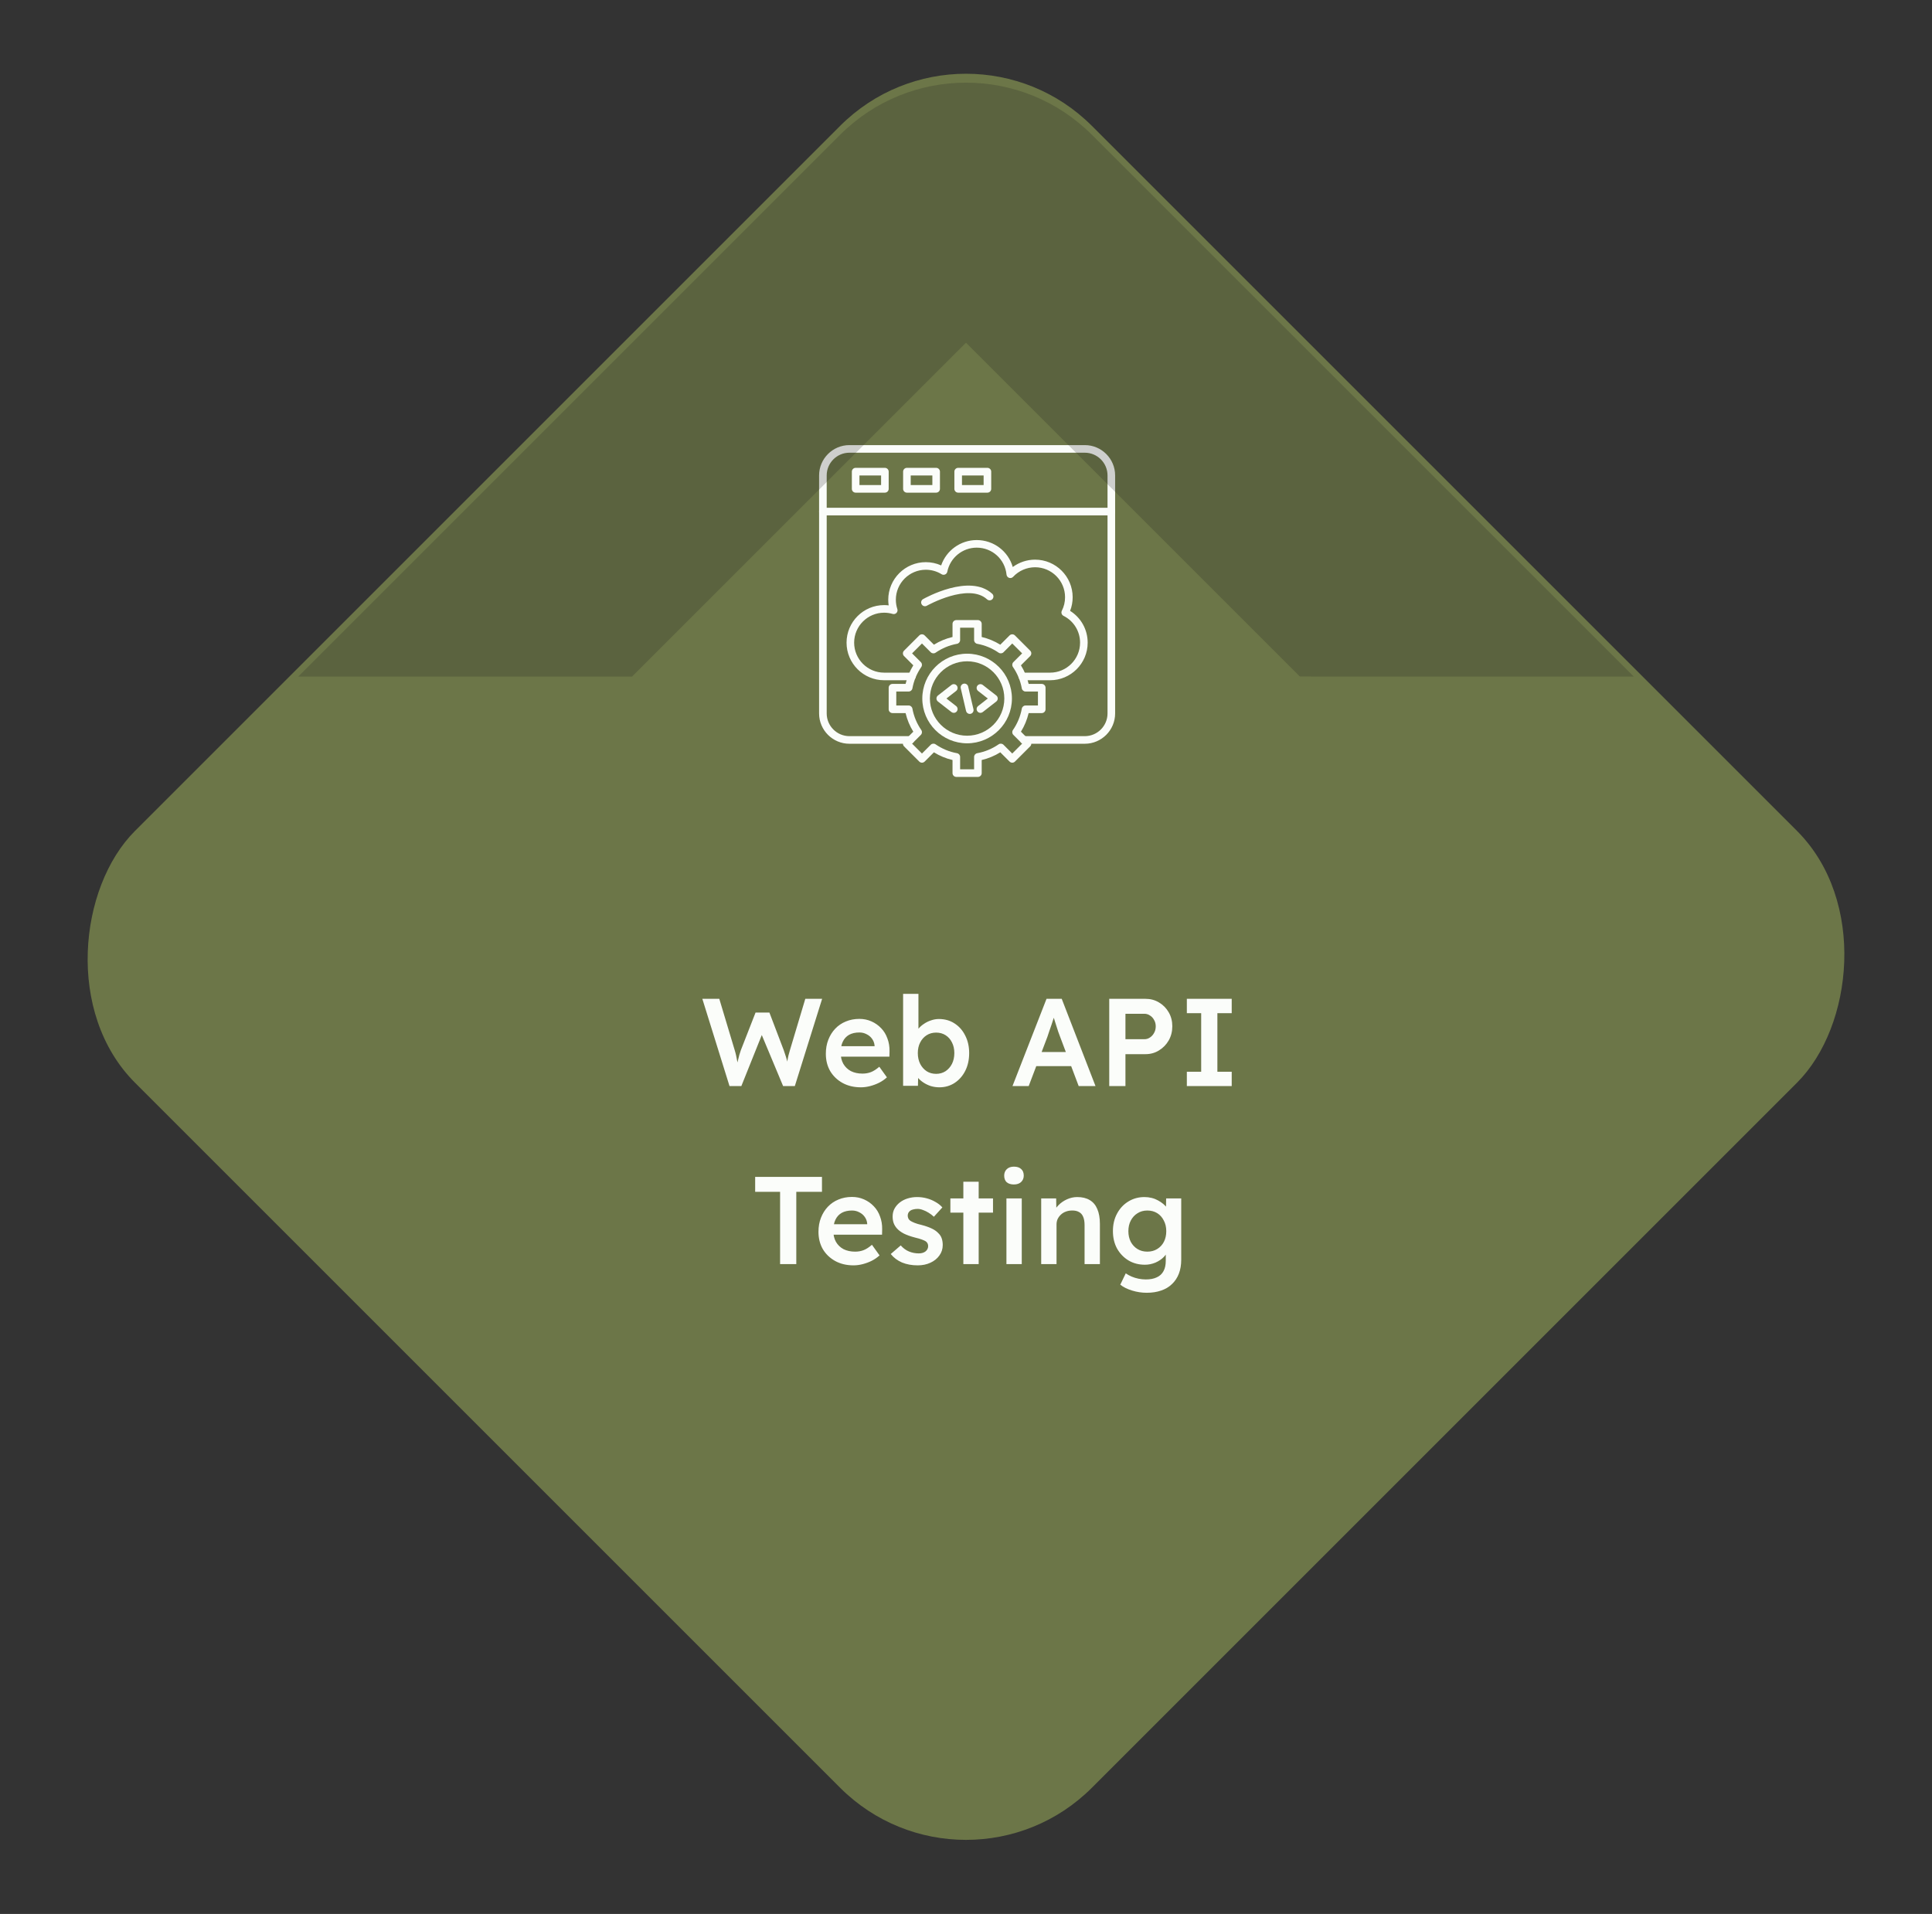 <svg xmlns="http://www.w3.org/2000/svg" width="217" height="215" viewBox="0 0 217 215" fill="none"><rect x="0" y="0" width="217" height="215" fill="#333333" stroke="none"/><rect x="108.5" width="152" height="152" rx="20" transform="rotate(45 108.5 0)" fill="#6C7648"></rect><path fill-rule="evenodd" clip-rule="evenodd" d="M121.844 83.547H114.994C114.758 83.547 114.567 83.356 114.567 83.12C114.567 82.884 114.758 82.693 114.994 82.693L121.844 82.693C123.251 82.693 124.396 81.548 124.396 80.141L124.396 53.406C124.396 51.998 123.251 50.854 121.844 50.854L95.406 50.853C93.999 50.853 92.854 51.998 92.854 53.406V80.141C92.854 81.548 93.999 82.693 95.406 82.693L102.256 82.693C102.492 82.693 102.683 82.884 102.683 83.12C102.683 83.355 102.492 83.547 102.256 83.547L95.406 83.547C93.528 83.547 92 82.019 92 80.141V53.406C92 51.528 93.528 50 95.406 50L121.844 50C123.722 50 125.25 51.528 125.25 53.406L125.25 80.141C125.25 82.019 123.722 83.547 121.844 83.547Z" fill="#FBFDFA"></path><path fill-rule="evenodd" clip-rule="evenodd" d="M124.823 57.895H92.427C92.191 57.895 92 57.704 92 57.469C92 57.233 92.191 57.042 92.427 57.042L124.823 57.042C125.059 57.042 125.25 57.233 125.25 57.469C125.25 57.704 125.059 57.895 124.823 57.895Z" fill="#FBFDFA"></path><path fill-rule="evenodd" clip-rule="evenodd" d="M96.532 54.488H98.963V53.408H96.532V54.488ZM99.389 55.341H96.105C95.87 55.341 95.679 55.15 95.679 54.915V52.981C95.679 52.745 95.87 52.554 96.105 52.554L99.389 52.554C99.625 52.554 99.816 52.745 99.816 52.981V54.915C99.816 55.15 99.625 55.342 99.389 55.341Z" fill="#FBFDFA"></path><path fill-rule="evenodd" clip-rule="evenodd" d="M102.29 54.488H104.721V53.408H102.29V54.488ZM105.147 55.341H101.863C101.628 55.341 101.437 55.15 101.437 54.915V52.981C101.437 52.745 101.628 52.554 101.863 52.554L105.147 52.554C105.383 52.554 105.574 52.745 105.574 52.981L105.574 54.915C105.574 55.15 105.383 55.342 105.147 55.341Z" fill="#FBFDFA"></path><path fill-rule="evenodd" clip-rule="evenodd" d="M108.048 54.488H110.479V53.408H108.048V54.488ZM110.905 55.341H107.621C107.386 55.341 107.195 55.15 107.195 54.915V52.981C107.195 52.745 107.386 52.554 107.621 52.554L110.905 52.554C111.141 52.554 111.332 52.745 111.332 52.981V54.915C111.332 55.15 111.141 55.342 110.905 55.341Z" fill="#FBFDFA"></path><path fill-rule="evenodd" clip-rule="evenodd" d="M108.625 74.285C106.32 74.285 104.445 76.16 104.445 78.465C104.445 80.769 106.32 82.644 108.625 82.644C110.929 82.644 112.804 80.77 112.804 78.465C112.804 76.16 110.929 74.285 108.625 74.285ZM108.625 83.498C105.85 83.498 103.592 81.24 103.592 78.465C103.592 75.69 105.85 73.431 108.625 73.431C111.4 73.431 113.658 75.69 113.658 78.465C113.658 81.24 111.4 83.498 108.625 83.498Z" fill="#FBFDFA"></path><path fill-rule="evenodd" clip-rule="evenodd" d="M107.84 86.42H109.41V85.028C109.41 84.822 109.557 84.646 109.759 84.609C110.627 84.45 111.437 84.114 112.167 83.611C112.336 83.494 112.565 83.515 112.711 83.661L113.695 84.645L114.805 83.535L113.821 82.551C113.675 82.405 113.654 82.176 113.771 82.006C114.274 81.277 114.61 80.467 114.769 79.599C114.806 79.397 114.983 79.249 115.189 79.249L116.58 79.249V77.68H115.189C114.983 77.68 114.806 77.532 114.769 77.33C114.61 76.462 114.274 75.652 113.771 74.923C113.654 74.753 113.675 74.524 113.821 74.378L114.805 73.394L113.695 72.284L112.711 73.269C112.565 73.414 112.336 73.435 112.167 73.318C111.437 72.816 110.628 72.479 109.759 72.321C109.557 72.284 109.41 72.107 109.41 71.901V70.509H107.84V71.901C107.84 72.106 107.693 72.284 107.49 72.321C106.623 72.479 105.813 72.816 105.083 73.319C104.913 73.436 104.685 73.414 104.539 73.269L103.554 72.284L102.444 73.394L103.429 74.379C103.575 74.524 103.595 74.753 103.479 74.923C102.976 75.652 102.64 76.462 102.48 77.33C102.443 77.532 102.267 77.68 102.061 77.68H100.669V79.249H102.061C102.267 79.249 102.444 79.397 102.481 79.6C102.64 80.467 102.976 81.277 103.479 82.006C103.596 82.176 103.575 82.405 103.429 82.551L102.444 83.535L103.554 84.645L104.539 83.661C104.685 83.515 104.914 83.494 105.083 83.611C105.812 84.114 106.622 84.45 107.49 84.609C107.693 84.646 107.84 84.823 107.84 85.028L107.84 86.42ZM109.837 87.273H107.413C107.178 87.273 106.986 87.082 106.986 86.847V85.375C106.246 85.201 105.546 84.911 104.897 84.509L103.856 85.55C103.776 85.63 103.668 85.675 103.554 85.675C103.441 85.675 103.333 85.63 103.253 85.55L101.539 83.837C101.373 83.67 101.373 83.4 101.539 83.233L102.58 82.192C102.179 81.543 101.889 80.844 101.714 80.103L100.243 80.103C100.007 80.103 99.816 79.912 99.816 79.676V77.253C99.816 77.017 100.007 76.826 100.243 76.826H101.714C101.889 76.085 102.179 75.386 102.58 74.737L101.539 73.696C101.459 73.616 101.414 73.508 101.414 73.394C101.414 73.281 101.459 73.173 101.539 73.093L103.253 71.379C103.419 71.212 103.69 71.212 103.856 71.379L104.898 72.42C105.546 72.018 106.246 71.729 106.986 71.554L106.986 70.082C106.986 69.847 107.177 69.656 107.413 69.656L109.836 69.656C110.072 69.656 110.263 69.847 110.263 70.082V71.554C111.004 71.729 111.704 72.018 112.352 72.42L113.394 71.379C113.56 71.212 113.83 71.212 113.997 71.379L115.711 73.093C115.877 73.259 115.877 73.529 115.711 73.696L114.669 74.737C115.071 75.386 115.361 76.085 115.536 76.826H117.007C117.243 76.826 117.434 77.017 117.434 77.253L117.434 79.676C117.434 79.912 117.243 80.103 117.007 80.103L115.536 80.103C115.361 80.844 115.071 81.544 114.669 82.192L115.711 83.233C115.791 83.313 115.836 83.422 115.836 83.535C115.836 83.648 115.791 83.757 115.711 83.837L113.997 85.55C113.83 85.717 113.56 85.717 113.394 85.55L112.352 84.509C111.704 84.911 111.004 85.201 110.263 85.375L110.263 86.847C110.263 87.082 110.072 87.273 109.837 87.273Z" fill="#FBFDFA"></path><path fill-rule="evenodd" clip-rule="evenodd" d="M108.923 80.198C108.729 80.198 108.553 80.064 108.507 79.867L107.911 77.315C107.857 77.085 108 76.856 108.23 76.802C108.459 76.749 108.689 76.891 108.742 77.121L109.339 79.673C109.392 79.903 109.25 80.132 109.02 80.186C108.988 80.194 108.955 80.198 108.923 80.198Z" fill="#FBFDFA"></path><path fill-rule="evenodd" clip-rule="evenodd" d="M107.128 80.077C107.036 80.077 106.943 80.047 106.865 79.986L105.347 78.801C105.243 78.72 105.182 78.596 105.182 78.465C105.182 78.333 105.243 78.209 105.347 78.128L106.865 76.943C107.051 76.798 107.319 76.832 107.464 77.017C107.609 77.203 107.576 77.471 107.39 77.616L106.303 78.465L107.39 79.314C107.576 79.458 107.609 79.726 107.464 79.912C107.38 80.02 107.255 80.077 107.128 80.077Z" fill="#FBFDFA"></path><path fill-rule="evenodd" clip-rule="evenodd" d="M110.122 80.077C109.995 80.077 109.87 80.02 109.785 79.912C109.64 79.726 109.673 79.458 109.859 79.314L110.947 78.465L109.859 77.616C109.673 77.471 109.64 77.203 109.785 77.017C109.93 76.832 110.199 76.798 110.384 76.943L111.903 78.128C112.007 78.209 112.067 78.333 112.067 78.465C112.067 78.596 112.007 78.72 111.903 78.801L110.384 79.986C110.306 80.047 110.214 80.077 110.122 80.077Z" fill="#FBFDFA"></path><path fill-rule="evenodd" clip-rule="evenodd" d="M117.945 76.413H114.823C114.588 76.413 114.397 76.222 114.397 75.986C114.397 75.751 114.588 75.56 114.823 75.56L117.945 75.56C119.802 75.56 121.312 74.049 121.312 72.192C121.312 70.911 120.6 69.757 119.454 69.181C119.352 69.131 119.275 69.041 119.24 68.934C119.204 68.826 119.213 68.709 119.264 68.607C119.505 68.134 119.626 67.623 119.626 67.088C119.626 65.231 118.116 63.721 116.259 63.721C115.326 63.721 114.426 64.113 113.79 64.799C113.676 64.922 113.5 64.966 113.341 64.913C113.182 64.859 113.069 64.717 113.052 64.55C112.882 62.822 111.441 61.519 109.702 61.519C108.101 61.519 106.713 62.657 106.4 64.224C106.373 64.361 106.28 64.477 106.152 64.532C106.024 64.588 105.876 64.577 105.757 64.503C105.227 64.175 104.615 64.001 103.988 64.001C102.131 64.001 100.621 65.511 100.621 67.368C100.621 67.728 100.678 68.083 100.789 68.422C100.839 68.572 100.801 68.738 100.69 68.852C100.579 68.966 100.415 69.009 100.262 68.964C99.952 68.872 99.63 68.826 99.304 68.826C97.448 68.826 95.937 70.337 95.937 72.192C95.937 74.049 97.448 75.56 99.304 75.56L102.426 75.56C102.662 75.56 102.853 75.751 102.853 75.986C102.853 76.222 102.662 76.413 102.426 76.413L99.304 76.413C96.977 76.413 95.084 74.52 95.084 72.192C95.084 69.865 96.977 67.972 99.304 67.972C99.475 67.972 99.646 67.983 99.815 68.003C99.783 67.794 99.767 67.582 99.767 67.368C99.767 65.041 101.661 63.148 103.988 63.148C104.585 63.148 105.171 63.273 105.71 63.515C106.287 61.834 107.885 60.666 109.702 60.666C111.614 60.666 113.238 61.922 113.753 63.693C114.474 63.162 115.354 62.867 116.259 62.867C118.586 62.867 120.48 64.76 120.48 67.088C120.48 67.619 120.384 68.133 120.193 68.62C121.42 69.389 122.166 70.724 122.166 72.192C122.166 74.52 120.273 76.413 117.945 76.413Z" fill="#FBFDFA"></path><path fill-rule="evenodd" clip-rule="evenodd" d="M103.889 68.1C103.74 68.1 103.595 68.022 103.517 67.883C103.401 67.678 103.473 67.417 103.678 67.301C103.89 67.181 108.905 64.38 111.442 66.697C111.616 66.856 111.628 67.125 111.469 67.299C111.31 67.474 111.04 67.486 110.866 67.327C108.782 65.424 104.145 68.017 104.099 68.044C104.032 68.081 103.96 68.1 103.889 68.1Z" fill="#FBFDFA"></path><path d="M146.001 75.999L183.5 76L122.642 15.142C114.832 7.332 102.168 7.332 94.358 15.142L33.5 76L70.999 76.001L108.501 38.499L146.001 75.999Z" fill="#1A1A1A" fill-opacity="0.2"></path><path d="M81.938 122L78.886 112.2H80.79L82.526 117.982C82.582 118.159 82.634 118.355 82.68 118.57C82.727 118.785 82.769 118.999 82.806 119.214C82.844 119.419 82.876 119.611 82.904 119.788C82.932 119.965 82.96 120.115 82.988 120.236L82.61 120.222C82.722 119.783 82.811 119.429 82.876 119.158C82.942 118.887 82.998 118.663 83.044 118.486C83.1 118.299 83.156 118.127 83.212 117.968L84.864 113.74H86.418L88.028 117.968C88.122 118.229 88.206 118.481 88.28 118.724C88.355 118.957 88.416 119.191 88.462 119.424C88.518 119.648 88.57 119.881 88.616 120.124L88.28 120.194C88.318 119.97 88.346 119.788 88.364 119.648C88.383 119.508 88.402 119.382 88.42 119.27C88.439 119.158 88.458 119.051 88.476 118.948C88.495 118.836 88.523 118.705 88.56 118.556C88.607 118.397 88.663 118.197 88.728 117.954L90.45 112.2H92.34L89.274 122H87.958L85.466 116.036L85.634 116.092L83.268 122H81.938ZM96.691 122.14C95.916 122.14 95.23 121.977 94.633 121.65C94.045 121.323 93.583 120.88 93.247 120.32C92.92 119.751 92.757 119.102 92.757 118.374C92.757 117.795 92.85 117.268 93.037 116.792C93.223 116.316 93.48 115.905 93.807 115.56C94.143 115.205 94.539 114.935 94.997 114.748C95.463 114.552 95.972 114.454 96.523 114.454C97.008 114.454 97.461 114.547 97.881 114.734C98.301 114.921 98.665 115.177 98.973 115.504C99.281 115.821 99.514 116.204 99.673 116.652C99.841 117.091 99.92 117.571 99.911 118.094L99.897 118.696H93.919L93.597 117.52H98.455L98.231 117.758V117.45C98.203 117.161 98.109 116.909 97.951 116.694C97.792 116.47 97.587 116.297 97.335 116.176C97.092 116.045 96.821 115.98 96.523 115.98C96.065 115.98 95.678 116.069 95.361 116.246C95.053 116.423 94.819 116.68 94.661 117.016C94.502 117.343 94.423 117.753 94.423 118.248C94.423 118.724 94.521 119.139 94.717 119.494C94.922 119.849 95.207 120.124 95.571 120.32C95.944 120.507 96.378 120.6 96.873 120.6C97.218 120.6 97.535 120.544 97.825 120.432C98.114 120.32 98.427 120.119 98.763 119.83L99.617 121.02C99.365 121.253 99.075 121.454 98.749 121.622C98.431 121.781 98.095 121.907 97.741 122C97.386 122.093 97.036 122.14 96.691 122.14ZM105.51 122.14C105.183 122.14 104.861 122.093 104.544 122C104.236 121.897 103.956 121.762 103.704 121.594C103.452 121.426 103.242 121.239 103.074 121.034C102.906 120.819 102.794 120.605 102.738 120.39L103.144 120.208L103.102 121.972H101.436V111.64H103.158V116.33L102.85 116.19C102.896 115.966 102.999 115.756 103.158 115.56C103.326 115.355 103.531 115.173 103.774 115.014C104.016 114.846 104.282 114.715 104.572 114.622C104.861 114.519 105.155 114.468 105.454 114.468C106.116 114.468 106.7 114.631 107.204 114.958C107.717 115.285 108.118 115.737 108.408 116.316C108.706 116.895 108.856 117.553 108.856 118.29C108.856 119.037 108.711 119.699 108.422 120.278C108.132 120.857 107.731 121.314 107.218 121.65C106.714 121.977 106.144 122.14 105.51 122.14ZM105.146 120.628C105.538 120.628 105.888 120.53 106.196 120.334C106.504 120.129 106.746 119.853 106.924 119.508C107.101 119.153 107.19 118.747 107.19 118.29C107.19 117.842 107.101 117.445 106.924 117.1C106.756 116.755 106.518 116.484 106.21 116.288C105.902 116.092 105.547 115.994 105.146 115.994C104.744 115.994 104.39 116.092 104.082 116.288C103.774 116.484 103.531 116.755 103.354 117.1C103.176 117.445 103.088 117.842 103.088 118.29C103.088 118.747 103.176 119.153 103.354 119.508C103.531 119.853 103.774 120.129 104.082 120.334C104.39 120.53 104.744 120.628 105.146 120.628ZM113.722 122L117.544 112.2H119.252L123.046 122H121.156L119.056 116.428C119.009 116.316 118.944 116.139 118.86 115.896C118.785 115.653 118.701 115.392 118.608 115.112C118.515 114.823 118.431 114.557 118.356 114.314C118.281 114.062 118.225 113.88 118.188 113.768L118.538 113.754C118.482 113.941 118.417 114.151 118.342 114.384C118.267 114.617 118.188 114.86 118.104 115.112C118.02 115.364 117.936 115.607 117.852 115.84C117.777 116.073 117.707 116.283 117.642 116.47L115.542 122H113.722ZM115.458 119.76L116.088 118.178H120.554L121.226 119.76H115.458ZM124.589 122V112.2H128.663C129.223 112.2 129.727 112.335 130.175 112.606C130.633 112.877 130.997 113.245 131.267 113.712C131.538 114.179 131.673 114.701 131.673 115.28C131.673 115.868 131.538 116.4 131.267 116.876C130.997 117.343 130.633 117.716 130.175 117.996C129.727 118.276 129.223 118.416 128.663 118.416H126.409V122H124.589ZM126.409 116.736H128.537C128.771 116.736 128.981 116.671 129.167 116.54C129.363 116.409 129.517 116.237 129.629 116.022C129.751 115.807 129.811 115.565 129.811 115.294C129.811 115.023 129.751 114.785 129.629 114.58C129.517 114.365 129.363 114.197 129.167 114.076C128.981 113.945 128.771 113.88 128.537 113.88H126.409V116.736ZM133.305 122V120.39H134.915V113.81H133.305V112.2H138.345V113.81H136.735V120.39H138.345V122H133.305ZM87.619 142V133.88H84.819V132.2H92.323V133.88H89.439V142H87.619ZM95.864 142.14C95.089 142.14 94.403 141.977 93.805 141.65C93.218 141.323 92.755 140.88 92.419 140.32C92.093 139.751 91.93 139.102 91.93 138.374C91.93 137.795 92.023 137.268 92.21 136.792C92.396 136.316 92.653 135.905 92.98 135.56C93.316 135.205 93.712 134.935 94.169 134.748C94.636 134.552 95.145 134.454 95.695 134.454C96.181 134.454 96.633 134.547 97.053 134.734C97.474 134.921 97.838 135.177 98.145 135.504C98.454 135.821 98.687 136.204 98.846 136.652C99.013 137.091 99.093 137.571 99.084 138.094L99.07 138.696H93.091L92.769 137.52H97.627L97.403 137.758V137.45C97.376 137.161 97.282 136.909 97.124 136.694C96.965 136.47 96.76 136.297 96.507 136.176C96.265 136.045 95.994 135.98 95.695 135.98C95.238 135.98 94.851 136.069 94.534 136.246C94.225 136.423 93.992 136.68 93.834 137.016C93.675 137.343 93.596 137.753 93.596 138.248C93.596 138.724 93.694 139.139 93.889 139.494C94.095 139.849 94.379 140.124 94.743 140.32C95.117 140.507 95.551 140.6 96.046 140.6C96.391 140.6 96.708 140.544 96.998 140.432C97.287 140.32 97.6 140.119 97.936 139.83L98.79 141.02C98.537 141.253 98.248 141.454 97.921 141.622C97.604 141.781 97.268 141.907 96.913 142C96.559 142.093 96.209 142.14 95.864 142.14ZM103.073 142.14C102.419 142.14 101.831 142.033 101.309 141.818C100.795 141.594 100.375 141.277 100.049 140.866L101.169 139.9C101.449 140.217 101.761 140.446 102.107 140.586C102.452 140.726 102.816 140.796 103.199 140.796C103.357 140.796 103.497 140.777 103.619 140.74C103.749 140.703 103.861 140.647 103.955 140.572C104.048 140.497 104.118 140.413 104.165 140.32C104.221 140.217 104.249 140.105 104.249 139.984C104.249 139.76 104.165 139.583 103.997 139.452C103.903 139.387 103.754 139.317 103.549 139.242C103.353 139.167 103.096 139.093 102.779 139.018C102.275 138.887 101.855 138.738 101.519 138.57C101.183 138.393 100.921 138.197 100.735 137.982C100.576 137.805 100.455 137.604 100.371 137.38C100.296 137.156 100.259 136.913 100.259 136.652C100.259 136.325 100.329 136.031 100.469 135.77C100.618 135.499 100.819 135.266 101.071 135.07C101.323 134.874 101.617 134.725 101.953 134.622C102.289 134.519 102.639 134.468 103.003 134.468C103.376 134.468 103.735 134.515 104.081 134.608C104.435 134.701 104.762 134.837 105.061 135.014C105.369 135.182 105.63 135.387 105.845 135.63L104.893 136.68C104.715 136.512 104.519 136.363 104.305 136.232C104.099 136.101 103.889 135.999 103.675 135.924C103.46 135.84 103.259 135.798 103.073 135.798C102.895 135.798 102.737 135.817 102.597 135.854C102.457 135.882 102.34 135.929 102.247 135.994C102.153 136.059 102.079 136.143 102.023 136.246C101.976 136.339 101.953 136.451 101.953 136.582C101.962 136.694 101.99 136.801 102.037 136.904C102.093 136.997 102.167 137.077 102.261 137.142C102.363 137.207 102.517 137.282 102.723 137.366C102.928 137.45 103.194 137.529 103.521 137.604C103.978 137.725 104.361 137.861 104.669 138.01C104.977 138.159 105.219 138.332 105.397 138.528C105.574 138.696 105.7 138.892 105.775 139.116C105.849 139.34 105.887 139.587 105.887 139.858C105.887 140.297 105.761 140.689 105.509 141.034C105.266 141.379 104.93 141.65 104.501 141.846C104.081 142.042 103.605 142.14 103.073 142.14ZM108.202 142V132.746H109.924V142H108.202ZM106.746 136.218V134.622H111.534V136.218H106.746ZM113.041 142V134.622H114.763V142H113.041ZM113.881 133.054C113.536 133.054 113.265 132.97 113.069 132.802C112.882 132.625 112.789 132.377 112.789 132.06C112.789 131.761 112.887 131.519 113.083 131.332C113.279 131.145 113.545 131.052 113.881 131.052C114.236 131.052 114.506 131.141 114.693 131.318C114.889 131.486 114.987 131.733 114.987 132.06C114.987 132.349 114.889 132.587 114.693 132.774C114.497 132.961 114.226 133.054 113.881 133.054ZM116.946 142V134.622H118.626L118.654 136.134L118.332 136.302C118.426 135.966 118.608 135.663 118.878 135.392C119.149 135.112 119.471 134.888 119.844 134.72C120.218 134.552 120.6 134.468 120.992 134.468C121.552 134.468 122.019 134.58 122.392 134.804C122.775 135.028 123.06 135.364 123.246 135.812C123.442 136.26 123.54 136.82 123.54 137.492V142H121.818V137.618C121.818 137.245 121.767 136.937 121.664 136.694C121.562 136.442 121.403 136.26 121.188 136.148C120.974 136.027 120.712 135.971 120.404 135.98C120.152 135.98 119.919 136.022 119.704 136.106C119.499 136.181 119.317 136.293 119.158 136.442C119.009 136.582 118.888 136.745 118.794 136.932C118.71 137.119 118.668 137.324 118.668 137.548V142H117.814C117.646 142 117.488 142 117.338 142C117.198 142 117.068 142 116.946 142ZM128.796 145.22C128.245 145.22 127.694 145.136 127.144 144.968C126.602 144.8 126.164 144.581 125.828 144.31L126.444 143.036C126.64 143.176 126.859 143.297 127.102 143.4C127.344 143.503 127.601 143.582 127.872 143.638C128.152 143.694 128.427 143.722 128.698 143.722C129.192 143.722 129.603 143.643 129.93 143.484C130.266 143.335 130.518 143.101 130.686 142.784C130.854 142.476 130.938 142.089 130.938 141.622V140.264L131.19 140.362C131.134 140.651 130.98 140.927 130.728 141.188C130.476 141.449 130.158 141.664 129.776 141.832C129.393 141.991 129.001 142.07 128.6 142.07C127.9 142.07 127.279 141.907 126.738 141.58C126.206 141.253 125.781 140.81 125.464 140.25C125.156 139.681 125.002 139.027 125.002 138.29C125.002 137.553 125.156 136.899 125.464 136.33C125.772 135.751 126.192 135.299 126.724 134.972C127.265 134.636 127.872 134.468 128.544 134.468C128.824 134.468 129.094 134.501 129.356 134.566C129.617 134.631 129.855 134.725 130.07 134.846C130.294 134.967 130.494 135.103 130.672 135.252C130.849 135.401 130.994 135.56 131.106 135.728C131.218 135.896 131.288 136.059 131.316 136.218L130.952 136.33L130.98 134.622H132.674V141.496C132.674 142.093 132.585 142.621 132.408 143.078C132.23 143.535 131.974 143.923 131.638 144.24C131.302 144.567 130.896 144.809 130.42 144.968C129.944 145.136 129.402 145.22 128.796 145.22ZM128.866 140.6C129.286 140.6 129.654 140.502 129.972 140.306C130.298 140.11 130.55 139.839 130.728 139.494C130.905 139.149 130.994 138.752 130.994 138.304C130.994 137.847 130.9 137.445 130.714 137.1C130.536 136.745 130.289 136.47 129.972 136.274C129.654 136.078 129.286 135.98 128.866 135.98C128.446 135.98 128.077 136.083 127.76 136.288C127.442 136.484 127.19 136.759 127.004 137.114C126.826 137.459 126.738 137.856 126.738 138.304C126.738 138.743 126.826 139.139 127.004 139.494C127.19 139.839 127.442 140.11 127.76 140.306C128.077 140.502 128.446 140.6 128.866 140.6Z" fill="#FBFDFA"></path></svg>